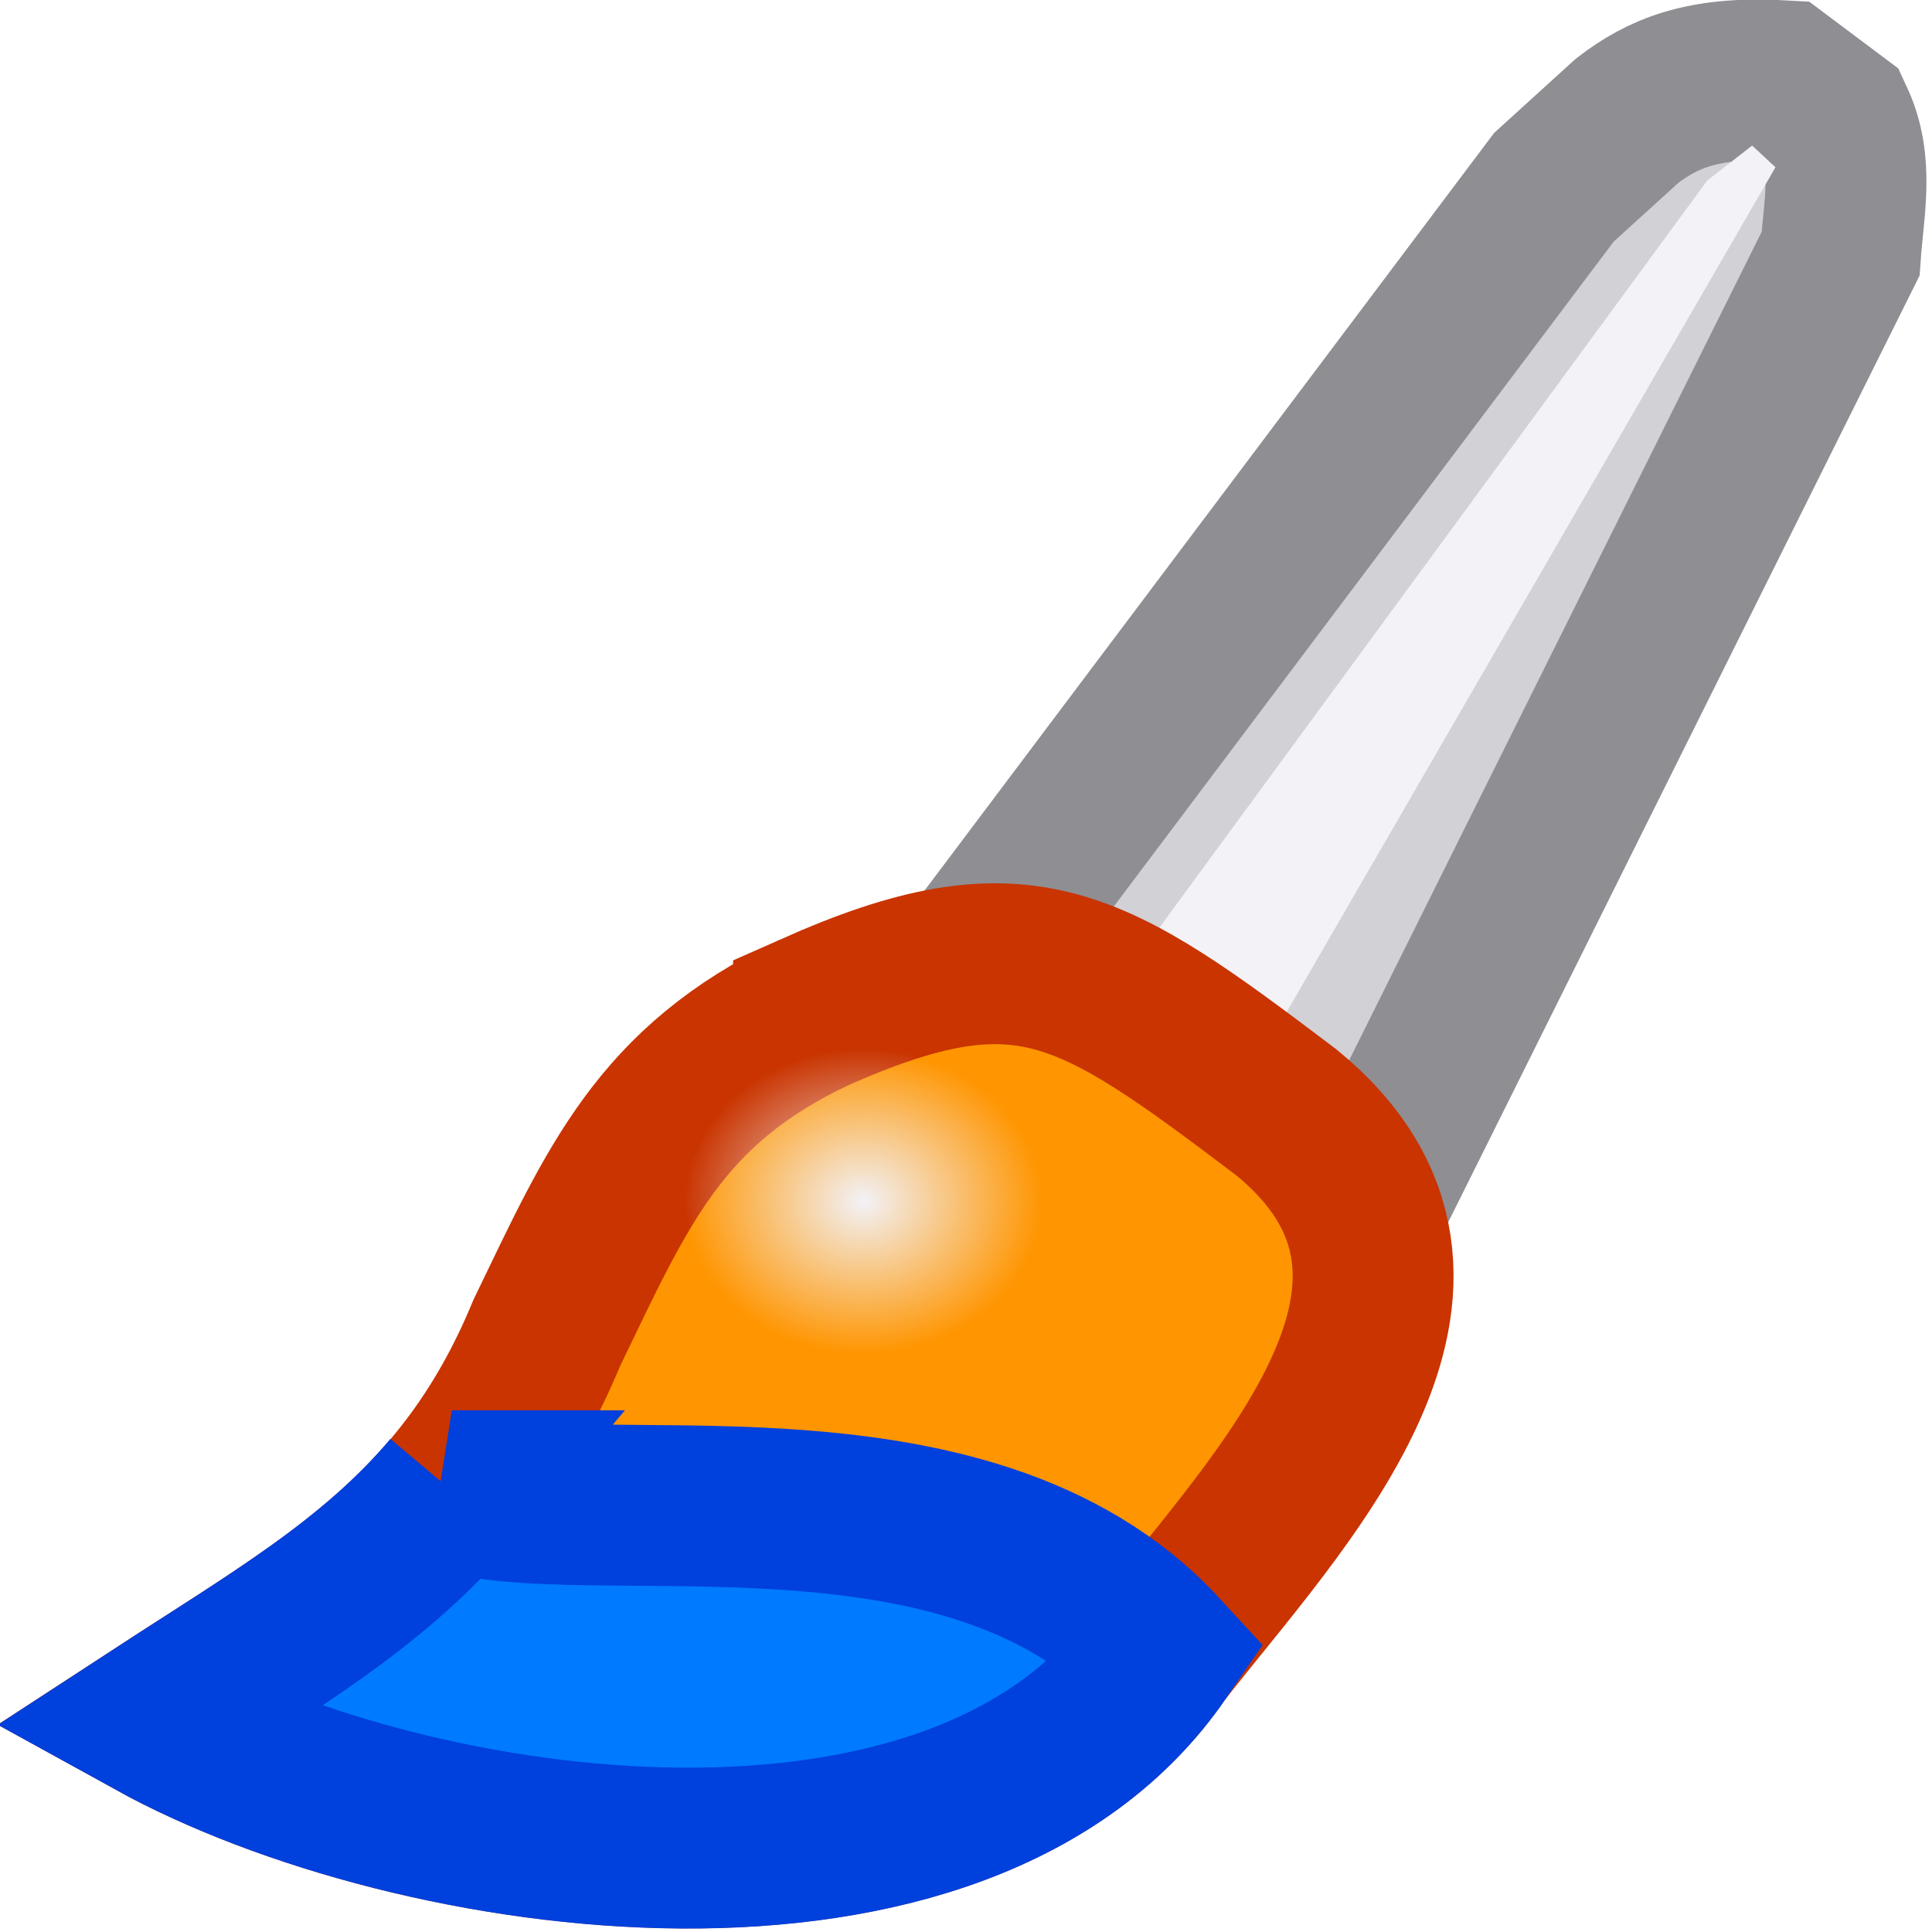 <svg viewBox="0 0 12 12" xmlns="http://www.w3.org/2000/svg" xmlns:xlink="http://www.w3.org/1999/xlink"><filter id="a" color-interpolation-filters="sRGB" height="1.136" width="1.153" x="-.077" y="-.068"><feGaussianBlur stdDeviation=".442"/></filter><radialGradient id="b" cx="55.498" cy="20.747" gradientTransform="matrix(1 0 0 .722 0 7.102)" gradientUnits="userSpaceOnUse" r="10.039"><stop offset="0" stop-color="#ff9500"/><stop offset="1" stop-color="#ff9500"/></radialGradient><radialGradient id="c" cx="55.442" cy="22.526" gradientTransform="matrix(1.226 0 0 1.048 -8.65 -1.827)" gradientUnits="userSpaceOnUse" r="2.229"><stop offset="0" stop-color="#f2f2f7"/><stop offset="1" stop-color="#f2f2f7" stop-opacity="0"/></radialGradient><g transform="matrix(.407 0 0 .407 -18.783 -1.403)"><path d="m61.311 17.681 8.553-11.376 1.119-1.017c.536-.409 1.138-.676 2.339-.61l.814.61c.307.66.152 1.329.102 2.034l-8.045 16.156z" fill="#d1d1d6" stroke="#8e8e93" stroke-width="2.455"/><path d="m63.04 18.698 9.163-12.495.686-.534.356.331-8.473 14.643z" fill="#f2f2f7" filter="url(#a)"/><path d="m58.565 18.901c-2.355 1.123-2.986 2.646-4.068 4.881-1.281 3.099-3.365 4.18-6 5.898 4.002 2.208 12.345 3.382 15.356-1.017 1.804-2.317 5.098-5.637 1.932-8.237-2.998-2.267-4.004-2.955-7.22-1.525z" fill="url(#b)" stroke="#c93400" stroke-width="2.455"/><path d="m53.046 26.197c-1.205 1.429-2.747 2.309-4.548 3.484 4.002 2.208 12.344 3.384 15.355-1.016-2.95-3.198-8.75-1.803-10.808-2.468z" fill="#007aff" stroke="#0040dd" stroke-width="2.455"/><ellipse cx="59.311" cy="21.777" fill="url(#c)" rx="2.733" ry="2.336"/></g></svg>